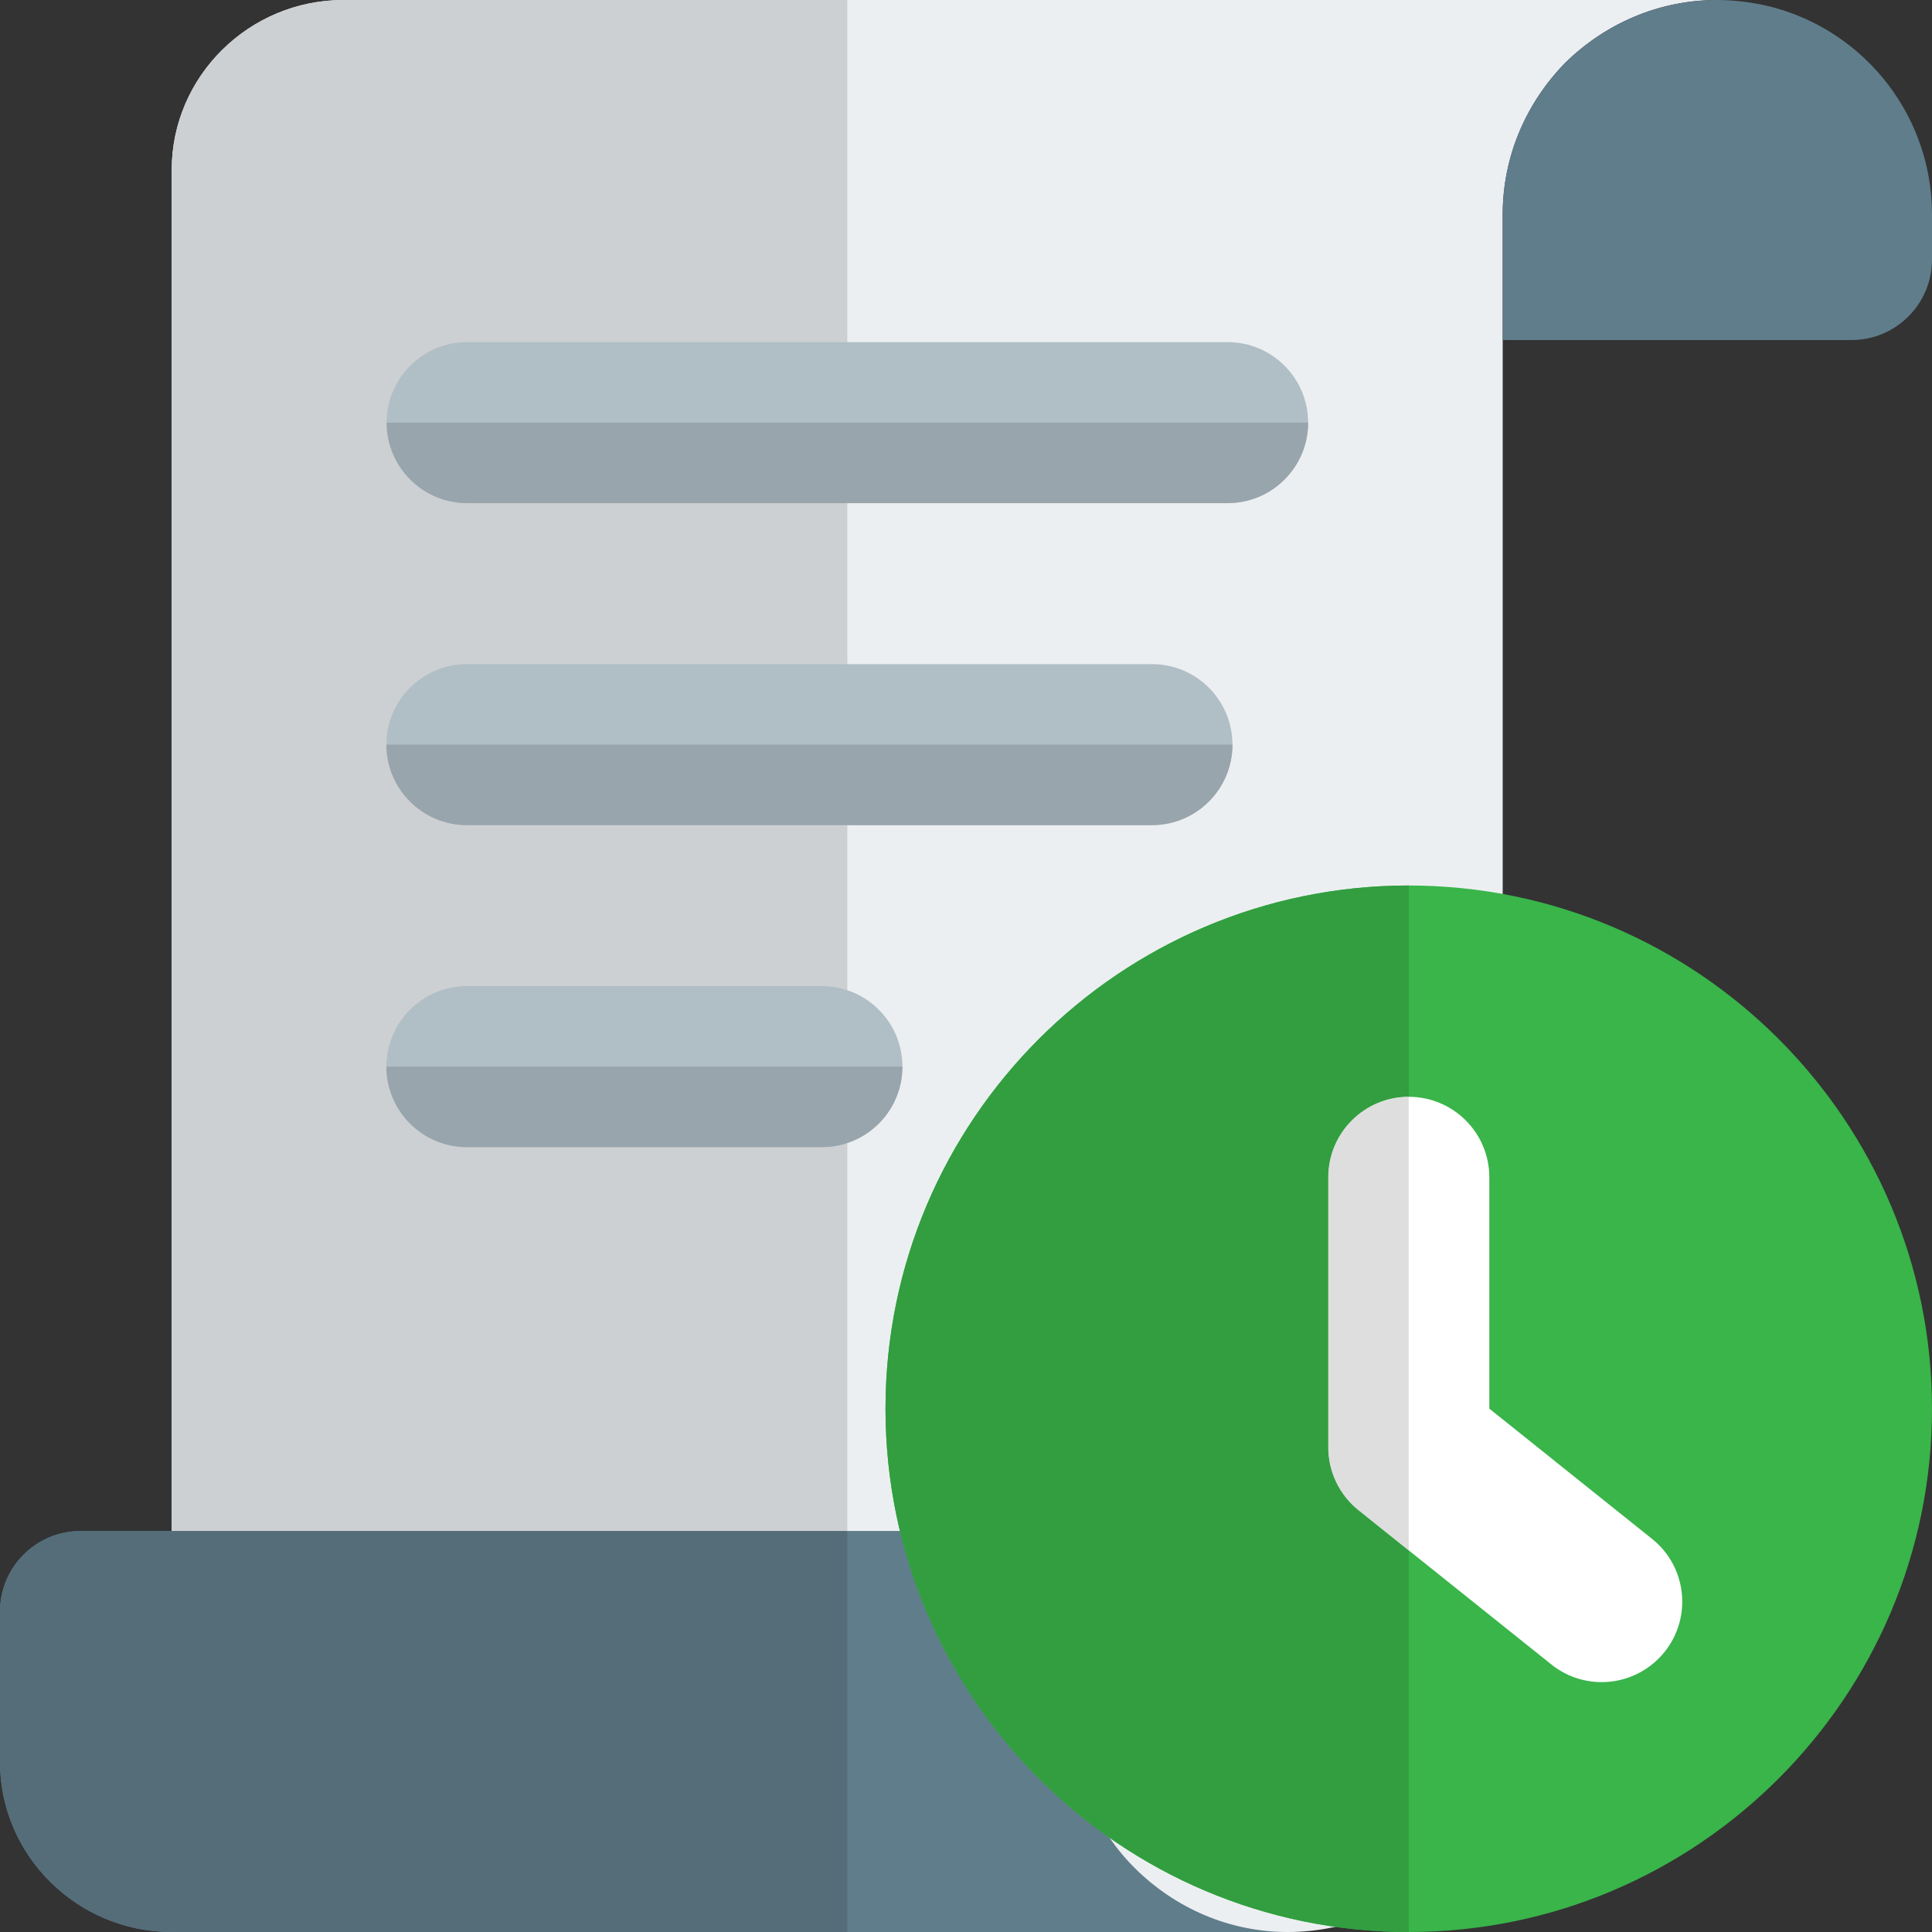 <svg id="color" enable-background="new 0 0 24 24" height="512" viewBox="0 0 24 24" width="512" xmlns="http://www.w3.org/2000/svg"><rect x="0" y="0" width="24" height="24" fill="#333333" stroke="none"/><path d="m2.133 2.112v16.907 4.981h13.867c1.472 0 2.667-1.184 2.667-2.646v-18.688c0-.736.299-1.397.779-1.888.49-.479 1.151-.778 1.887-.778h-17.066c-1.174 0-2.134.949-2.134 2.112z" fill="#eceff1"/><path d="m1 19.019c-.552 0-1 .448-1 1v1.87c0 1.162.96 2.111 2.133 2.111h13.867c-.736 0-1.397-.299-1.888-.779-.48-.469-.778-1.13-.778-1.867v-1.336c0-.552-.448-1-1-1h-11.334z" fill="#607d8b"/><path d="m10.526 0h-6.26c-1.173 0-2.133.949-2.133 2.112v16.907h8.393z" fill="#cdd0d2"/><path d="m10.526 19.019h-8.393-1.133c-.552 0-1 .448-1 1v1.87c0 1.162.96 2.111 2.133 2.111h8.393z" fill="#546d79"/><path d="m18.667 2.667v1.557h4.333c.552 0 1-.448 1-1v-.557c0-1.291-.917-2.368-2.133-2.613-.171-.033-.352-.054-.534-.054-.736 0-1.397.299-1.888.779-.48.49-.778 1.152-.778 1.888z" fill="#607d8b"/><g fill="#b0bec5"><path d="m10.21 14.25h-4.41c-.552 0-1-.448-1-1s.448-1 1-1h4.41c.552 0 1 .448 1 1s-.448 1-1 1z"/><path d="m14.31 10.25h-8.51c-.552 0-1-.448-1-1s.448-1 1-1h8.51c.552 0 1 .448 1 1s-.448 1-1 1z"/><path d="m15.25 6.25h-9.447c-.552 0-1-.448-1-1s.448-1 1-1h9.447c.552 0 1 .448 1 1s-.448 1-1 1z"/></g><path d="m16.25 5.25h-11.447c0 .552.448 1 1 1h9.447c.552 0 1-.448 1-1z" fill="#99a5ac"/><path d="m15.31 9.25h-10.51c0 .552.448 1 1 1h8.51c.552 0 1-.448 1-1z" fill="#99a5ac"/><path d="m11.21 13.25h-6.41c0 .552.448 1 1 1h4.41c.552 0 1-.448 1-1z" fill="#99a5ac"/><path d="m17.5 24c-3.584 0-6.5-2.916-6.5-6.5s2.916-6.5 6.5-6.5 6.5 2.916 6.5 6.5-2.916 6.5-6.5 6.5z" fill="#39b54a"/><path d="m19.896 20.896c-.219 0-.44-.072-.624-.219l-2.396-1.917c-.237-.189-.375-.477-.375-.781v-3.354c0-.552.448-1 1-1s1 .448 1 1v2.874l2.021 1.617c.432.345.501.974.156 1.405-.199.247-.49.375-.782.375z" fill="#fff"/><path d="m17.5 11c-3.584 0-6.5 2.916-6.5 6.5s2.916 6.5 6.5 6.5v-4.741l-.624-.5c-.237-.189-.375-.477-.375-.781v-3.354c0-.552.448-1 1-1v-2.624z" fill="#329e40"/><path d="m17.5 13.625c-.552 0-1 .448-1 1v3.354c0 .304.138.591.375.781l.624.5v-5.635z" fill="#dedede"/></svg>